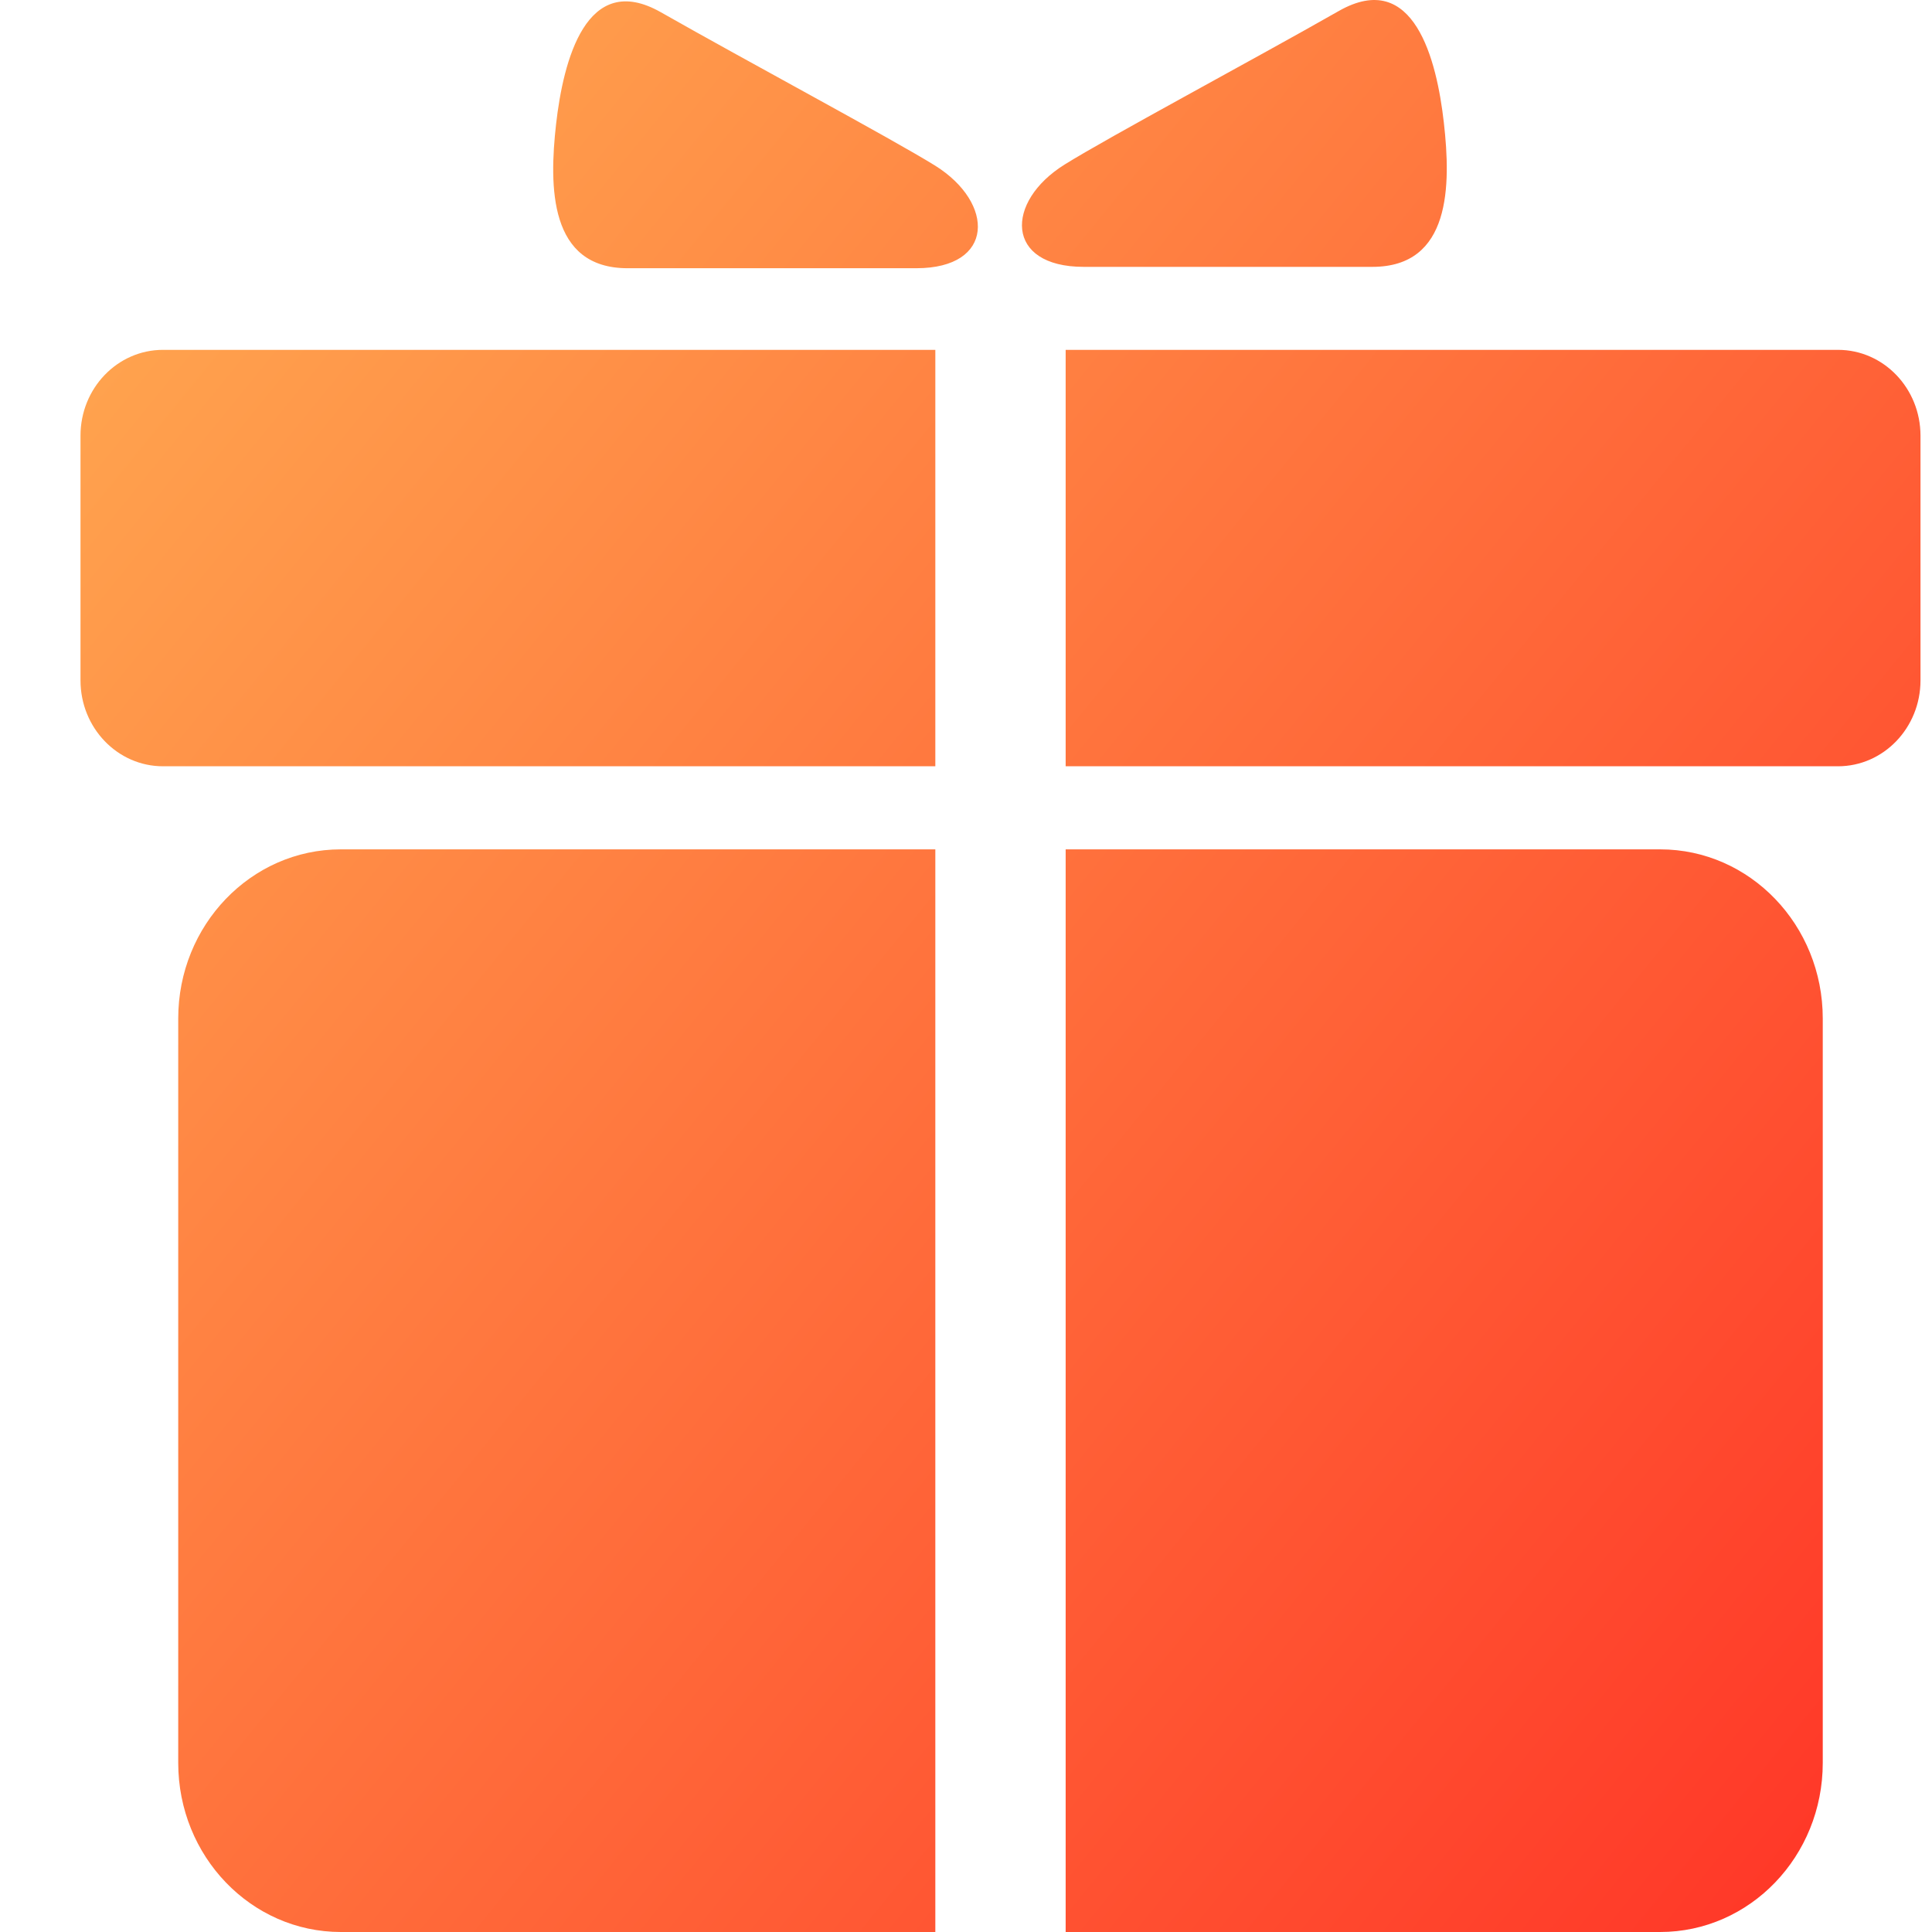 <svg width="24" height="24" viewBox="0 0 24 24" fill="none" xmlns="http://www.w3.org/2000/svg">
<path d="M11.619 2.059C11.071 1.719 9.278 0.76 8.211 0.153C7.28 -0.377 6.997 0.76 6.908 1.54C6.82 2.321 6.82 3.332 7.796 3.332H11.383C12.359 3.332 12.359 2.523 11.619 2.059ZM17.936 1.523C17.848 0.744 17.565 -0.394 16.632 0.136C15.565 0.744 13.773 1.702 13.225 2.044C12.483 2.506 12.483 3.315 13.462 3.315H17.048C18.025 3.315 18.025 2.304 17.936 1.523ZM22.832 4.346H13.238V9.519H22.832C23.398 9.519 23.857 9.041 23.857 8.452V5.413C23.857 4.823 23.398 4.346 22.832 4.346ZM11.619 10.551H4.234C3.118 10.551 2.214 11.492 2.214 12.652V21.899C2.214 23.059 3.118 24 4.234 24H11.619V10.551ZM20.623 10.551H13.238V24H20.623C21.739 24 22.643 23.059 22.643 21.899V12.652C22.643 11.492 21.739 10.551 20.623 10.551ZM11.619 4.346H2.025C1.459 4.346 1 4.823 1 5.412V8.452C1 9.041 1.459 9.519 2.025 9.519H11.619V4.346Z" fill="url(#paint0_linear_833_222)"/>
<defs>
<linearGradient id="paint0_linear_833_222" x1="1" y1="0" x2="30.374" y2="23.95" gradientUnits="userSpaceOnUse">
<stop stop-color="#FFAE52"/>
<stop offset="1" stop-color="#FF1F1F"/>
</linearGradient>
</defs>
</svg>
